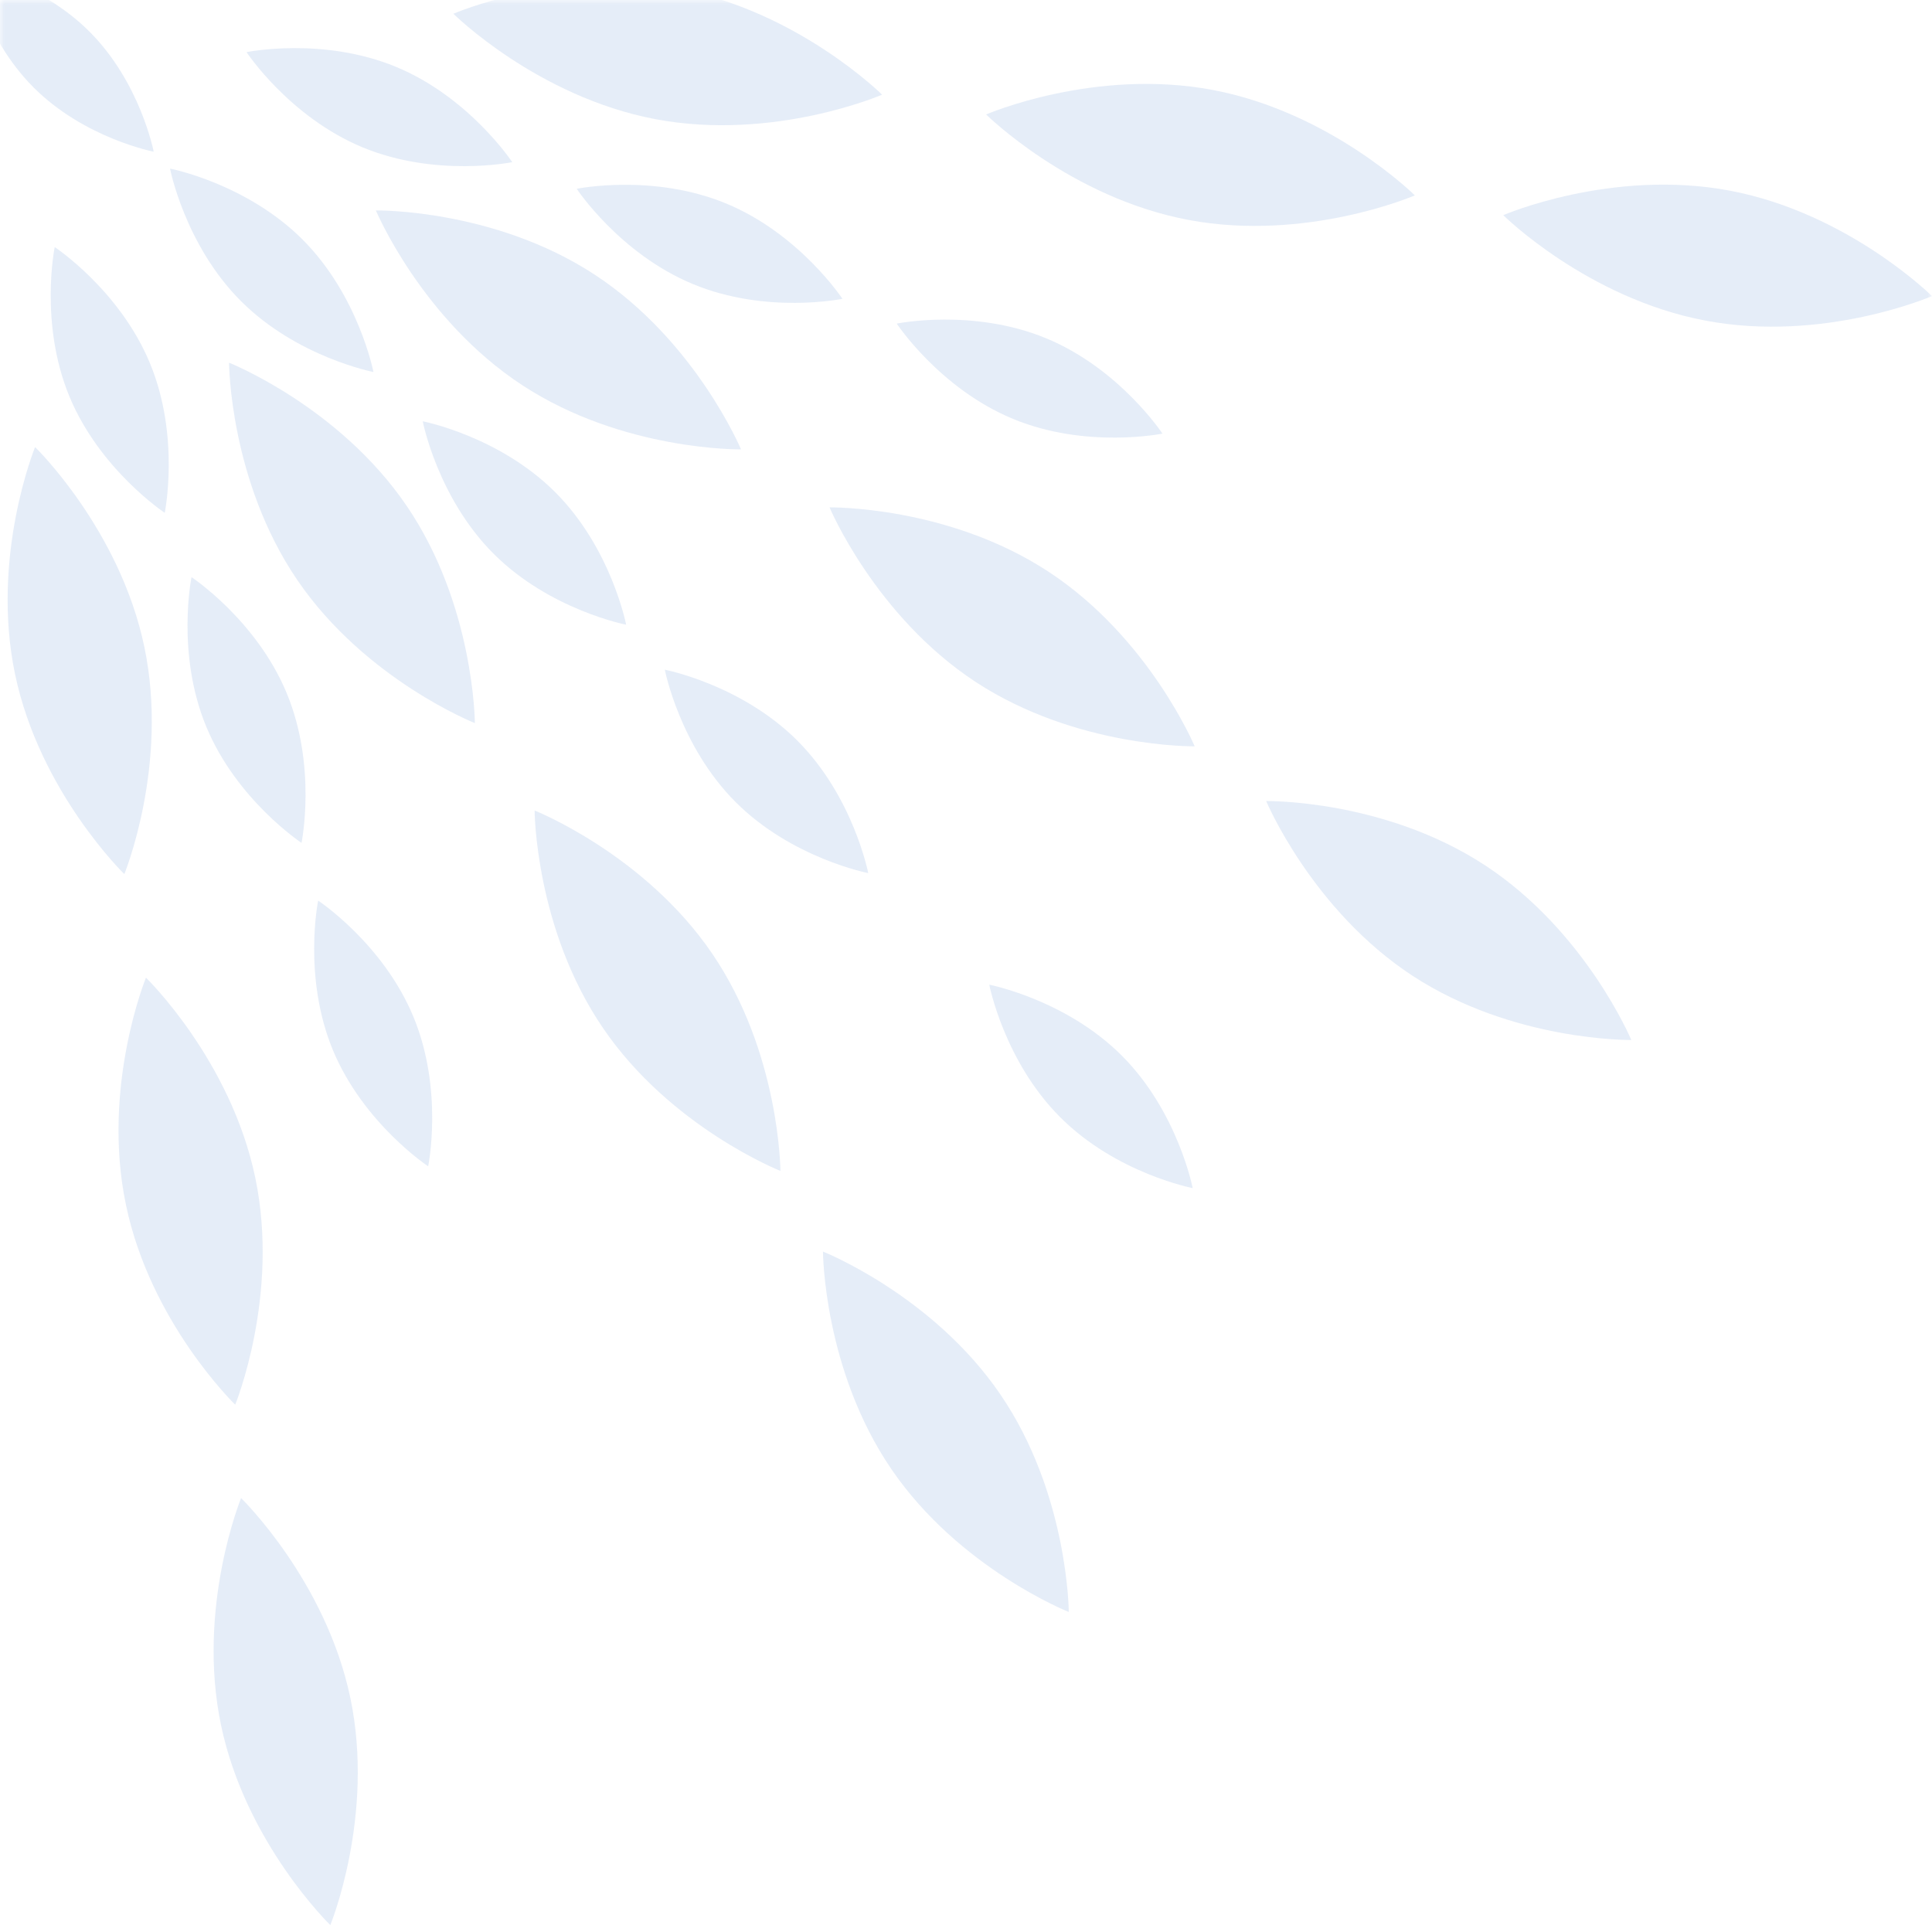 <svg width="220" height="220" viewBox="0 0 220 220" fill="none" xmlns="http://www.w3.org/2000/svg">
<mask id="mask0_3343_3121" style="mask-type:alpha" maskUnits="userSpaceOnUse" x="0" y="0" width="220" height="220">
<rect width="220" height="220" fill="#D9D9D9"/>
</mask>
<g mask="url(#mask0_3343_3121)">
<g opacity="0.4">
<path d="M3.832 9.966C-1.959 4.176 -3.476 -3.703 -3.476 -3.703C-3.476 -3.703 4.403 -2.186 10.194 3.605C15.985 9.395 17.502 17.274 17.502 17.274C17.502 17.274 9.623 15.757 3.832 9.966Z" fill="#BFD2ED"/>
<path d="M7.911 45.167C4.453 36.815 6.231 28.137 6.231 28.137C6.231 28.137 13.62 33.014 17.078 41.366C20.537 49.718 18.759 58.396 18.759 58.396C18.759 58.396 11.386 53.519 7.911 45.167Z" fill="#BFD2ED"/>
<path d="M23.489 82.75C20.03 74.398 21.809 65.72 21.809 65.72C21.809 65.72 29.198 70.598 32.656 78.949C36.114 87.301 34.336 95.979 34.336 95.979C34.336 95.979 26.947 91.102 23.489 82.75Z" fill="#BFD2ED"/>
<path d="M37.909 119.583C34.451 111.231 36.229 102.553 36.229 102.553C36.229 102.553 43.618 107.43 47.077 115.782C50.535 124.134 48.757 132.812 48.757 132.812C48.757 132.812 41.384 127.935 37.909 119.583Z" fill="#BFD2ED"/>
<path d="M27.436 34.287C21.042 27.893 19.362 19.198 19.362 19.198C19.362 19.198 28.056 20.878 34.45 27.273C40.845 33.667 42.525 42.361 42.525 42.361C42.525 42.361 33.831 40.681 27.436 34.287Z" fill="#BFD2ED"/>
<path d="M56.211 63.062C49.817 56.667 48.137 47.973 48.137 47.973C48.137 47.973 56.831 49.653 63.225 56.048C69.62 62.442 71.3 71.136 71.3 71.136C71.3 71.136 62.605 69.456 56.211 63.062Z" fill="#BFD2ED"/>
<path d="M83.778 91.346C77.384 84.952 75.704 76.258 75.704 76.258C75.704 76.258 84.398 77.938 90.792 84.332C97.187 90.727 98.867 99.421 98.867 99.421C98.867 99.421 90.172 97.741 83.778 91.346Z" fill="#BFD2ED"/>
<path d="M41.301 16.784C32.949 13.325 28.072 5.936 28.072 5.936C28.072 5.936 36.75 4.158 45.102 7.616C53.453 11.074 58.331 18.464 58.331 18.464C58.331 18.464 49.669 20.242 41.301 16.784Z" fill="#BFD2ED"/>
<path d="M78.9 32.346C70.548 28.888 65.671 21.498 65.671 21.498C65.671 21.498 74.349 19.721 82.701 23.179C91.052 26.637 95.93 34.026 95.93 34.026C95.93 34.026 87.252 35.821 78.9 32.346Z" fill="#BFD2ED"/>
<path d="M115.341 47.696C106.989 44.237 102.112 36.848 102.112 36.848C102.112 36.848 110.79 35.07 119.142 38.528C127.493 41.986 132.371 49.376 132.371 49.376C132.371 49.376 123.693 51.154 115.341 47.696Z" fill="#BFD2ED"/>
<path d="M1.712 76.763C-1.094 63.338 3.995 50.909 3.995 50.909C3.995 50.909 13.636 60.255 16.441 73.68C19.247 87.105 14.158 99.535 14.158 99.535C14.158 99.535 4.517 90.188 1.712 76.763Z" fill="#BFD2ED"/>
<path d="M14.338 137.183C11.532 123.758 16.621 111.328 16.621 111.328C16.621 111.328 26.262 120.675 29.067 134.1C31.873 147.525 26.784 159.954 26.784 159.954C26.784 159.954 17.127 150.624 14.338 137.183Z" fill="#BFD2ED"/>
<path d="M25.168 196.444C22.362 183.02 27.452 170.59 27.452 170.59C27.452 170.59 37.092 179.937 39.898 193.361C42.703 206.786 37.614 219.216 37.614 219.216C37.614 219.216 27.974 209.869 25.168 196.444Z" fill="#BFD2ED"/>
<path d="M33.863 66.063C26.131 54.726 26.082 41.301 26.082 41.301C26.082 41.301 38.561 46.244 46.293 57.581C54.025 68.918 54.074 82.342 54.074 82.342C54.074 82.342 41.595 77.4 33.863 66.063Z" fill="#BFD2ED"/>
<path d="M68.657 117.054C60.925 105.717 60.876 92.293 60.876 92.293C60.876 92.293 73.355 97.235 81.087 108.572C88.819 119.909 88.867 133.334 88.867 133.334C88.867 133.334 76.372 128.391 68.657 117.054Z" fill="#BFD2ED"/>
<path d="M101.493 167.279C93.761 155.942 93.712 142.518 93.712 142.518C93.712 142.518 106.191 147.46 113.923 158.797C121.654 170.134 121.703 183.559 121.703 183.559C121.703 183.559 109.225 178.616 101.493 167.279Z" fill="#BFD2ED"/>
<path d="M59.473 43.863C47.989 36.343 42.802 23.962 42.802 23.962C42.802 23.962 56.227 23.75 67.71 31.27C79.194 38.79 84.381 51.17 84.381 51.17C84.381 51.17 70.956 51.383 59.473 43.863Z" fill="#BFD2ED"/>
<path d="M111.133 77.677C99.649 70.157 94.462 57.776 94.462 57.776C94.462 57.776 107.887 57.565 119.37 65.084C130.854 72.604 136.041 84.985 136.041 84.985C136.041 84.985 122.616 85.181 111.133 77.677Z" fill="#BFD2ED"/>
<path d="M160.852 111.117C149.368 103.597 144.181 91.216 144.181 91.216C144.181 91.216 157.605 91.004 169.089 98.524C180.573 106.044 185.76 118.425 185.76 118.425C185.76 118.425 172.335 118.621 160.852 111.117Z" fill="#BFD2ED"/>
<path d="M74.642 13.571C61.169 11.026 51.626 1.565 51.626 1.565C51.626 1.565 63.958 -3.769 77.432 -1.224C90.905 1.321 100.448 10.781 100.448 10.781C100.448 10.781 88.132 16.116 74.642 13.571Z" fill="#BFD2ED"/>
<path d="M135.307 25.038C121.833 22.494 112.291 13.033 112.291 13.033C112.291 13.033 124.622 7.698 138.096 10.243C151.57 12.788 161.112 22.249 161.112 22.249C161.112 22.249 148.781 27.583 135.307 25.038Z" fill="#BFD2ED"/>
<path d="M194.194 36.506C180.72 33.962 171.178 24.501 171.178 24.501C171.178 24.501 183.51 19.167 196.983 21.711C210.457 24.256 220 33.717 220 33.717C220 33.717 207.668 39.067 194.194 36.506Z" fill="#BFD2ED"/>
<path d="M120.724 127.217C114.33 120.822 112.65 112.128 112.65 112.128C112.65 112.128 121.344 113.808 127.739 120.202C134.133 126.597 135.813 135.291 135.813 135.291C135.813 135.291 127.119 133.627 120.724 127.217Z" fill="#BFD2ED"/>
</g>
</g>
</svg>
